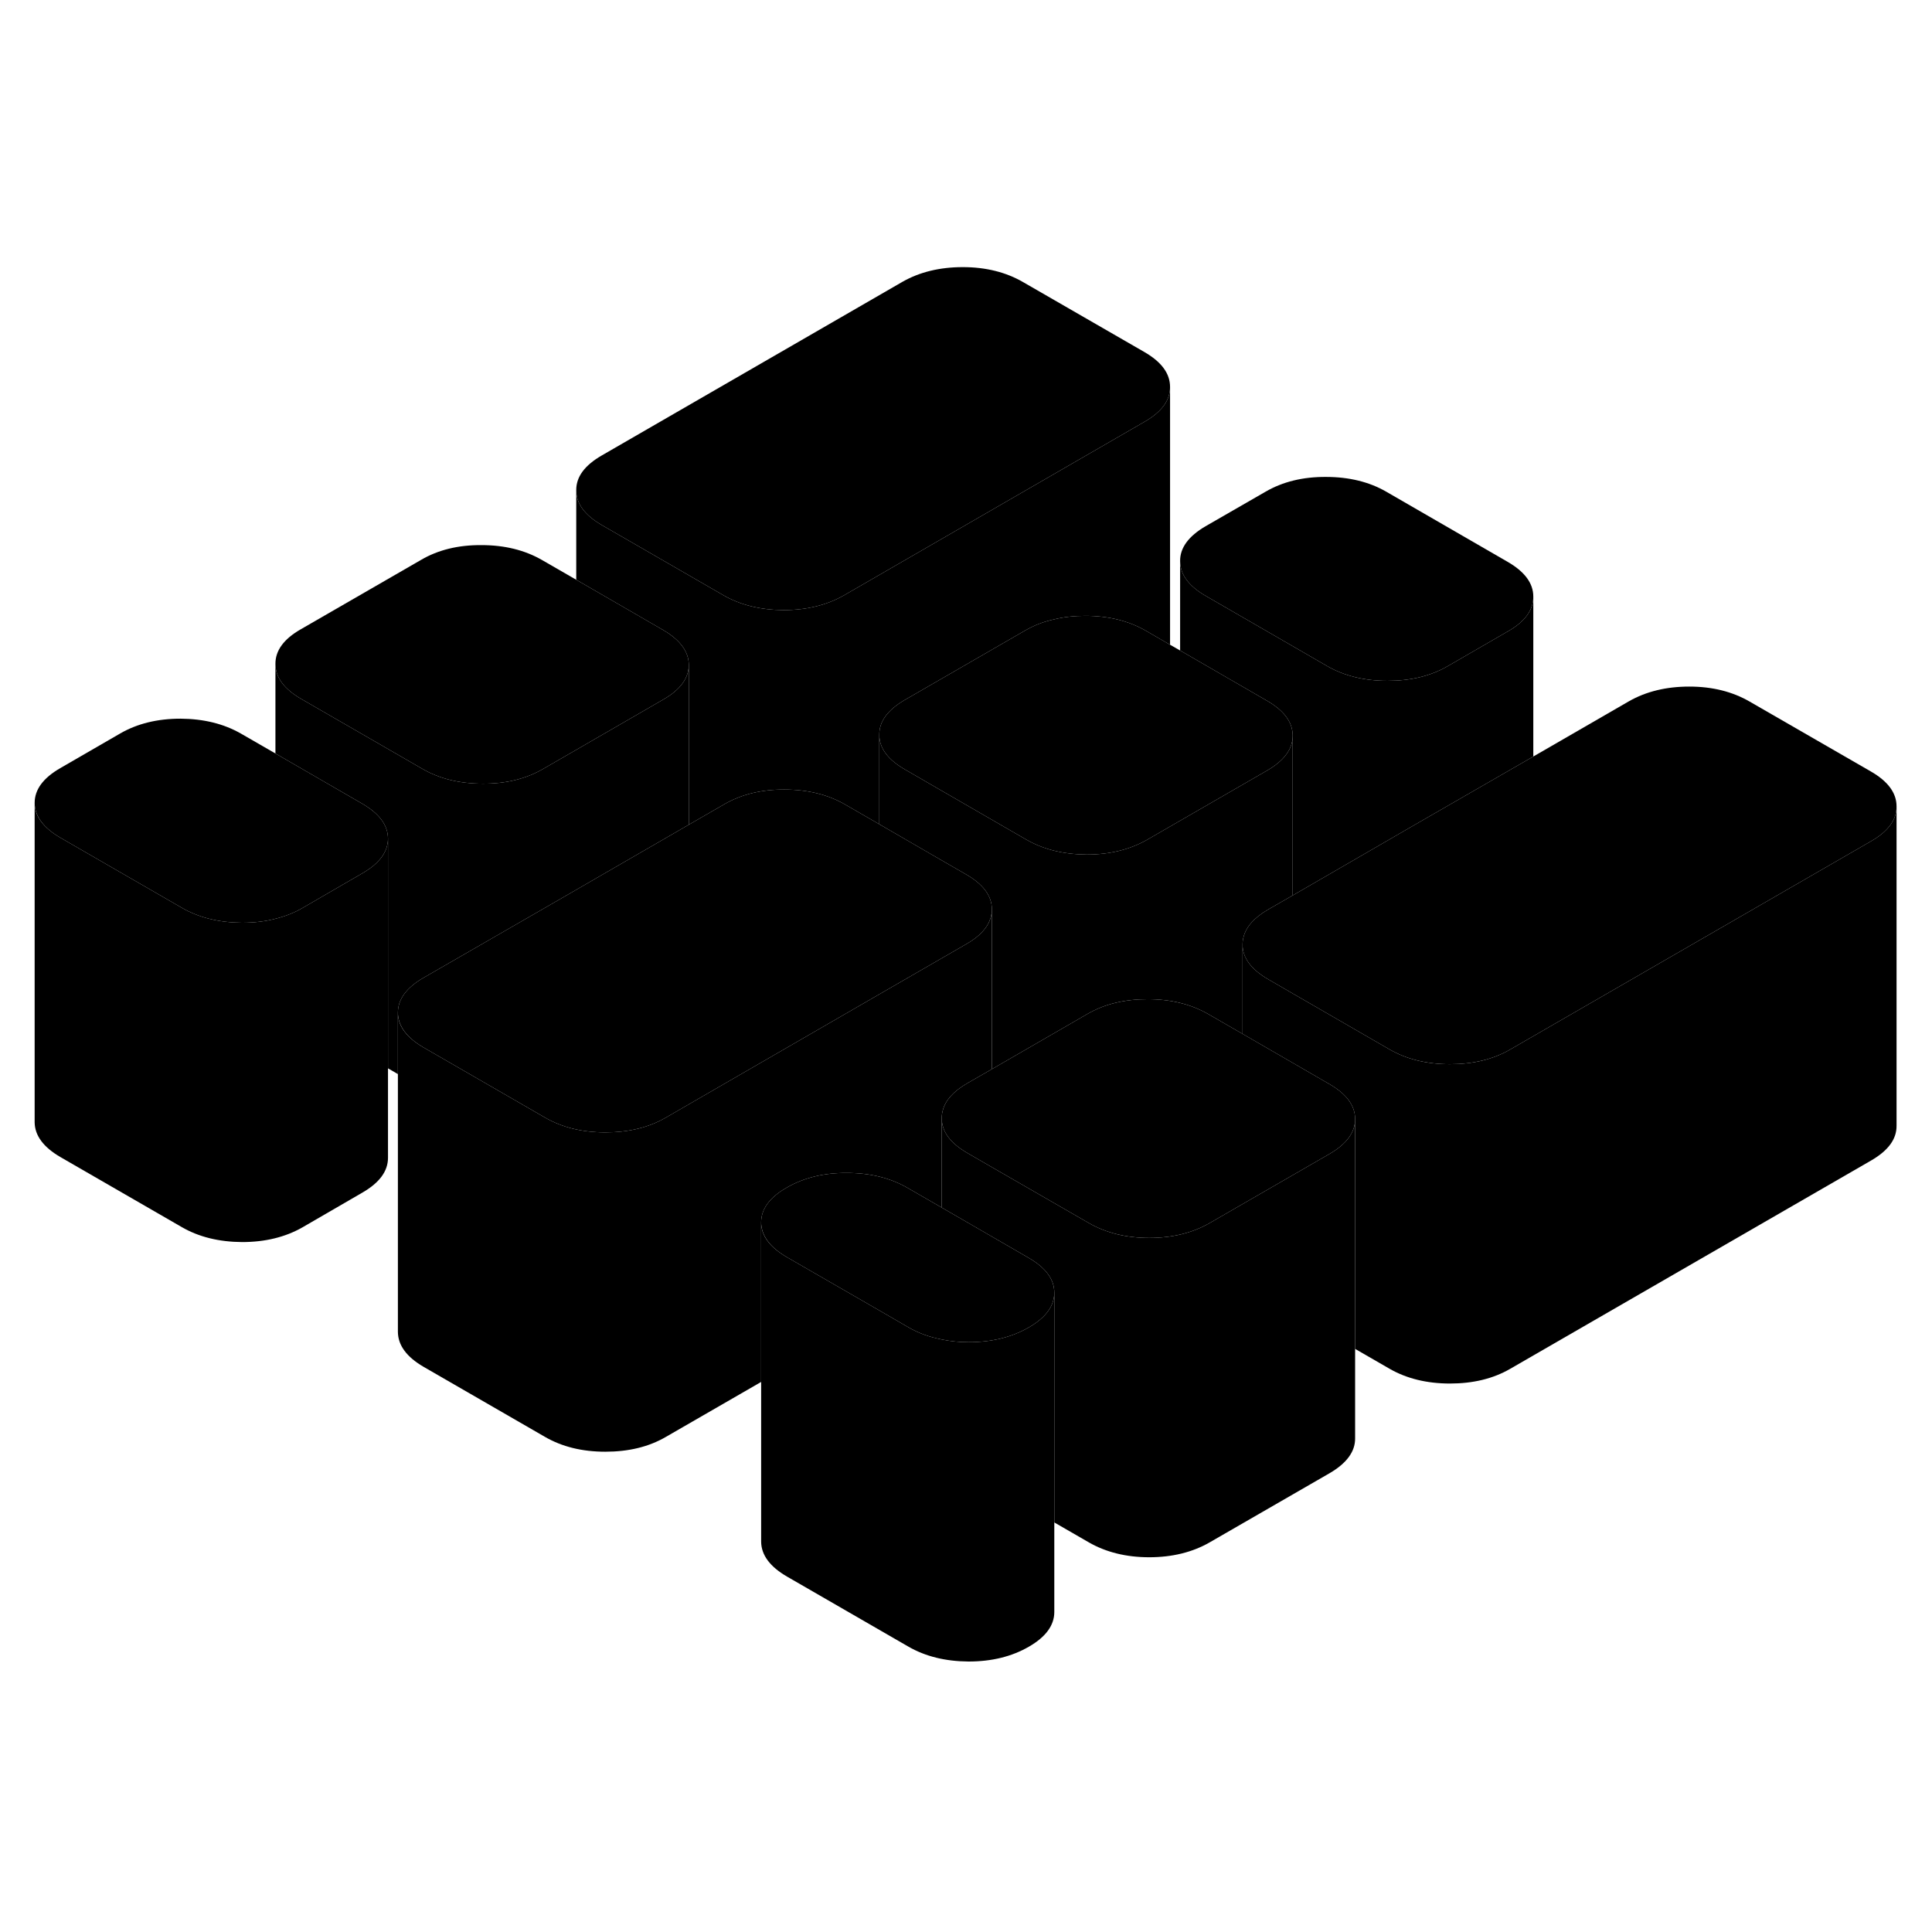 <svg width="24" height="24" viewBox="0 0 121 93" class="pr-icon-iso-duotone-secondary" xmlns="http://www.w3.org/2000/svg" stroke-width="1px" stroke-linecap="round" stroke-linejoin="round">
    <path d="M73.28 10.23V10.25C73.28 11.08 72.75 11.8 71.69 12.41L52.85 23.29C51.78 23.9 50.52 24.21 49.07 24.21C47.62 24.2 46.36 23.89 45.29 23.27L37.7 18.89C36.63 18.27 36.09 17.55 36.09 16.71C36.08 15.87 36.61 15.15 37.68 14.53L56.52 3.65C57.59 3.04 58.85 2.73 60.3 2.73C61.75 2.73 63.01 3.05 64.08 3.67L71.66 8.04C72.74 8.66 73.28 9.39 73.28 10.23Z" class="pr-icon-iso-duotone-primary-stroke" stroke-linejoin="round"/>
    <path d="M96.03 23.36V23.38C96.03 24.21 95.5 24.94 94.44 25.54L90.67 27.72C89.6 28.34 88.34 28.64 86.9 28.64C85.46 28.64 84.18 28.33 83.11 27.71L75.53 23.33C74.45 22.71 73.91 21.98 73.91 21.14C73.9 20.31 74.44 19.58 75.5 18.96L79.27 16.79C80.34 16.17 81.6 15.86 83.05 15.87C84.49 15.87 85.76 16.18 86.83 16.8L94.41 21.18C95.49 21.8 96.03 22.53 96.03 23.36Z" class="pr-icon-iso-duotone-primary-stroke" stroke-linejoin="round"/>
    <path d="M118.78 36.5V36.52C118.78 37.35 118.25 38.07 117.19 38.68L94.58 51.73C93.51 52.35 92.25 52.65 90.81 52.65C89.37 52.65 88.09 52.34 87.02 51.72L80.96 48.22L79.44 47.34C78.36 46.72 77.82 45.99 77.82 45.15C77.82 44.99 77.84 44.84 77.88 44.69C78.04 44.05 78.55 43.47 79.41 42.97L80.96 42.08L88.46 37.74L96.03 33.38L102.02 29.92C103.09 29.31 104.35 29 105.8 29C107.25 29 108.51 29.32 109.58 29.94L117.16 34.31C118.24 34.93 118.78 35.66 118.78 36.5Z" class="pr-icon-iso-duotone-primary-stroke" stroke-linejoin="round"/>
    <path d="M118.78 36.52V56.5C118.79 57.34 118.26 58.06 117.19 58.68L94.58 71.73C93.51 72.35 92.25 72.65 90.81 72.65C89.37 72.65 88.09 72.34 87.02 71.72L84.87 70.48V56.08C84.87 55.24 84.33 54.51 83.25 53.89L80.9 52.53L77.82 50.75V45.15C77.82 45.99 78.36 46.72 79.44 47.34L80.96 48.22L87.02 51.72C88.09 52.34 89.36 52.65 90.81 52.65C92.26 52.65 93.51 52.35 94.58 51.73L117.19 38.68C118.25 38.07 118.78 37.35 118.78 36.52Z" class="pr-icon-iso-duotone-primary-stroke" stroke-linejoin="round"/>
    <path d="M80.96 32.07V32.09C80.96 32.91 80.42 33.64 79.37 34.25L73.91 37.4L71.83 38.6C70.76 39.21 69.5 39.52 68.06 39.52C66.61 39.51 65.34 39.2 64.27 38.58L62.64 37.64L56.69 34.2C55.61 33.58 55.07 32.86 55.07 32.02C55.06 31.18 55.6 30.46 56.66 29.84L64.2 25.49C64.75 25.17 65.36 24.93 66.02 24.79C66.62 24.64 67.28 24.57 67.97 24.57C69.42 24.57 70.68 24.88 71.76 25.5L73.28 26.38L73.91 26.74L79.34 29.88C80.42 30.5 80.96 31.23 80.96 32.07Z" class="pr-icon-iso-duotone-primary-stroke" stroke-linejoin="round"/>
    <path d="M96.03 23.38V33.38L88.46 37.74L80.96 42.08V32.07C80.96 31.23 80.42 30.5 79.34 29.88L73.91 26.74V21.14C73.91 21.98 74.45 22.71 75.53 23.33L83.11 27.71C84.18 28.33 85.45 28.64 86.9 28.64C88.35 28.64 89.6 28.34 90.67 27.72L94.44 25.54C95.5 24.94 96.03 24.21 96.03 23.38Z" class="pr-icon-iso-duotone-primary-stroke" stroke-linejoin="round"/>
    <path d="M80.96 32.09V42.08L79.41 42.97C78.55 43.47 78.04 44.05 77.88 44.69C77.84 44.84 77.82 44.99 77.82 45.15V50.75L75.67 49.51C74.59 48.89 73.33 48.58 71.88 48.58C70.43 48.58 69.18 48.88 68.11 49.5L62.12 52.96V42.94C62.12 42.11 61.58 41.38 60.5 40.76L58.87 39.82L55.07 37.62V32.02C55.07 32.86 55.61 33.58 56.69 34.2L62.64 37.64L64.27 38.58C65.34 39.2 66.61 39.51 68.06 39.52C69.5 39.52 70.76 39.21 71.83 38.6L73.91 37.4L79.37 34.25C80.42 33.64 80.96 32.91 80.96 32.09Z" class="pr-icon-iso-duotone-primary-stroke" stroke-linejoin="round"/>
    <path d="M84.87 56.08V56.1C84.87 56.92 84.331 57.65 83.281 58.26L77.821 61.41L75.74 62.61C74.671 63.22 73.41 63.53 71.971 63.53C70.531 63.53 69.25 63.21 68.18 62.59L62.12 59.1L60.6 58.22C59.52 57.6 58.98 56.87 58.98 56.03C58.98 55.87 59.001 55.71 59.041 55.56C59.2 54.92 59.711 54.35 60.571 53.85L62.12 52.96L68.11 49.5C69.18 48.88 70.44 48.58 71.88 48.58C73.32 48.58 74.59 48.89 75.67 49.51L77.821 50.75L80.9 52.53L83.251 53.89C84.331 54.51 84.87 55.24 84.87 56.08Z" class="pr-icon-iso-duotone-primary-stroke" stroke-linejoin="round"/>
    <path d="M66.03 66.96C66.03 67.79 65.5 68.52 64.44 69.13C63.37 69.75 62.11 70.06 60.66 70.06C60.07 70.06 59.51 70 58.98 69.89C58.21 69.74 57.51 69.49 56.88 69.12L55.24 68.17L49.29 64.74C48.22 64.12 47.68 63.39 47.67 62.56C47.67 61.72 48.2 60.99 49.27 60.38C50.34 59.76 51.6 59.45 53.04 59.46C54.49 59.46 55.75 59.77 56.83 60.39L58.98 61.63L62.06 63.41L64.41 64.77C65.49 65.39 66.03 66.12 66.03 66.96Z" class="pr-icon-iso-duotone-primary-stroke" stroke-linejoin="round"/>
    <path d="M66.03 66.96V86.96C66.03 87.79 65.5 88.52 64.44 89.13C63.37 89.75 62.11 90.06 60.66 90.06C59.21 90.05 57.95 89.74 56.88 89.12L49.29 84.74C48.22 84.12 47.68 83.39 47.67 82.56V62.56C47.67 63.39 48.22 64.12 49.29 64.74L55.24 68.17L56.88 69.12C57.51 69.49 58.21 69.74 58.98 69.89C59.51 70 60.07 70.06 60.66 70.06C62.11 70.06 63.37 69.75 64.44 69.13C65.5 68.52 66.03 67.79 66.03 66.96Z" class="pr-icon-iso-duotone-primary-stroke" stroke-linejoin="round"/>
    <path d="M62.12 42.94V52.96L60.57 53.85C59.71 54.35 59.2 54.92 59.04 55.56C59 55.71 58.98 55.87 58.98 56.03V61.63L56.83 60.39C55.75 59.77 54.49 59.46 53.04 59.46C51.6 59.45 50.34 59.76 49.27 60.38C48.2 60.99 47.67 61.72 47.67 62.56V72.55L41.69 76C40.62 76.62 39.36 76.92 37.91 76.92C36.46 76.92 35.2 76.61 34.13 75.99L26.54 71.61C25.47 70.99 24.93 70.26 24.92 69.42V49.42C24.92 50.26 25.47 50.99 26.54 51.61L32.19 54.87L34.13 55.99C35.2 56.61 36.46 56.92 37.91 56.92C39.36 56.92 40.62 56.62 41.69 56L55.07 48.27L60.53 45.12C61.59 44.51 62.12 43.78 62.12 42.94Z" class="pr-icon-iso-duotone-primary-stroke" stroke-linejoin="round"/>
    <path d="M84.87 56.1V76.08C84.88 76.91 84.341 77.64 83.281 78.26L75.74 82.61C74.671 83.22 73.41 83.53 71.971 83.53C70.531 83.53 69.25 83.21 68.18 82.59L66.031 81.35V66.96C66.031 66.12 65.49 65.39 64.41 64.77L62.06 63.41L58.98 61.63V56.03C58.98 56.87 59.52 57.6 60.6 58.22L62.12 59.1L68.18 62.59C69.25 63.21 70.52 63.53 71.971 63.53C73.421 63.53 74.671 63.22 75.74 62.61L77.821 61.41L83.281 58.26C84.331 57.65 84.87 56.92 84.87 56.1Z" class="pr-icon-iso-duotone-primary-stroke" stroke-linejoin="round"/>
    <path d="M43.14 27.63C43.14 28.47 42.61 29.2 41.54 29.81L36.09 32.96L34.01 34.16C32.94 34.78 31.68 35.09 30.23 35.08C28.78 35.08 27.52 34.77 26.45 34.15L18.86 29.77C17.79 29.15 17.25 28.42 17.25 27.59C17.24 26.75 17.77 26.02 18.84 25.41L26.38 21.06C27.44 20.44 28.7 20.13 30.15 20.14C31.6 20.14 32.86 20.45 33.94 21.07L36.09 22.31L41.52 25.45C42.59 26.07 43.13 26.8 43.14 27.63Z" class="pr-icon-iso-duotone-primary-stroke" stroke-linejoin="round"/>
    <path d="M73.28 10.25V26.38L71.76 25.5C70.68 24.88 69.42 24.57 67.97 24.57C67.28 24.57 66.62 24.64 66.02 24.79C65.36 24.93 64.75 25.17 64.2 25.49L56.66 29.84C55.6 30.46 55.06 31.18 55.07 32.02V37.62L52.92 36.38C51.84 35.76 50.58 35.45 49.13 35.45C47.69 35.44 46.43 35.75 45.36 36.37L43.14 37.65V27.63C43.13 26.8 42.59 26.07 41.52 25.45L36.09 22.31V16.71C36.09 17.55 36.63 18.27 37.7 18.89L45.29 23.27C46.36 23.89 47.62 24.2 49.07 24.21C50.52 24.21 51.78 23.9 52.85 23.29L71.69 12.41C72.75 11.8 73.28 11.08 73.28 10.25Z" class="pr-icon-iso-duotone-primary-stroke" stroke-linejoin="round"/>
    <path d="M43.14 27.63V37.65L39.35 39.84L35.58 42.02L26.52 47.24C25.45 47.86 24.92 48.59 24.92 49.42V53.27L24.3 52.91V38.51C24.29 37.67 23.75 36.95 22.68 36.33L17.25 33.19V27.59C17.25 28.42 17.79 29.15 18.86 29.77L26.45 34.15C27.52 34.77 28.78 35.08 30.23 35.08C31.68 35.09 32.94 34.78 34.01 34.16L36.09 32.96L41.54 29.81C42.61 29.2 43.14 28.47 43.14 27.63Z" class="pr-icon-iso-duotone-primary-stroke" stroke-linejoin="round"/>
    <path d="M62.12 42.94C62.12 43.78 61.59 44.51 60.53 45.12L55.07 48.27L41.69 56C40.62 56.62 39.36 56.92 37.91 56.92C36.46 56.92 35.2 56.61 34.13 55.99L32.19 54.87L26.54 51.61C25.47 50.99 24.93 50.26 24.92 49.42C24.92 48.59 25.45 47.86 26.52 47.24L35.58 42.02L39.35 39.84L43.14 37.65L45.36 36.37C46.43 35.75 47.69 35.44 49.13 35.45C50.58 35.45 51.84 35.76 52.92 36.38L55.07 37.62L58.87 39.82L60.5 40.76C61.58 41.38 62.12 42.11 62.12 42.94Z" class="pr-icon-iso-duotone-primary-stroke" stroke-linejoin="round"/>
    <path d="M24.3 38.51C24.3 39.35 23.77 40.07 22.7 40.69L18.94 42.87C18.42 43.17 17.86 43.39 17.25 43.54C16.61 43.71 15.91 43.79 15.16 43.79C13.71 43.78 12.45 43.47 11.38 42.85L3.79 38.47C2.72 37.85 2.18 37.12 2.17 36.29C2.17 35.45 2.7 34.73 3.77 34.11L7.54 31.93C8.6 31.32 9.86 31.01 11.31 31.01C12.76 31.02 14.02 31.33 15.1 31.95L17.25 33.19L22.68 36.33C23.75 36.95 24.29 37.67 24.3 38.51Z" class="pr-icon-iso-duotone-primary-stroke" stroke-linejoin="round"/>
    <path d="M24.3 38.51V58.51C24.3 59.35 23.77 60.07 22.7 60.69L18.94 62.87C17.87 63.48 16.61 63.79 15.16 63.79C13.71 63.78 12.45 63.47 11.38 62.85L3.79 58.47C2.72 57.85 2.18 57.12 2.17 56.29V36.29C2.17 37.12 2.72 37.85 3.79 38.47L11.38 42.85C12.45 43.47 13.71 43.78 15.16 43.79C15.91 43.79 16.61 43.71 17.25 43.54C17.86 43.39 18.42 43.17 18.94 42.87L22.7 40.69C23.77 40.07 24.3 39.35 24.3 38.51Z" class="pr-icon-iso-duotone-primary-stroke" stroke-linejoin="round"/>
</svg>